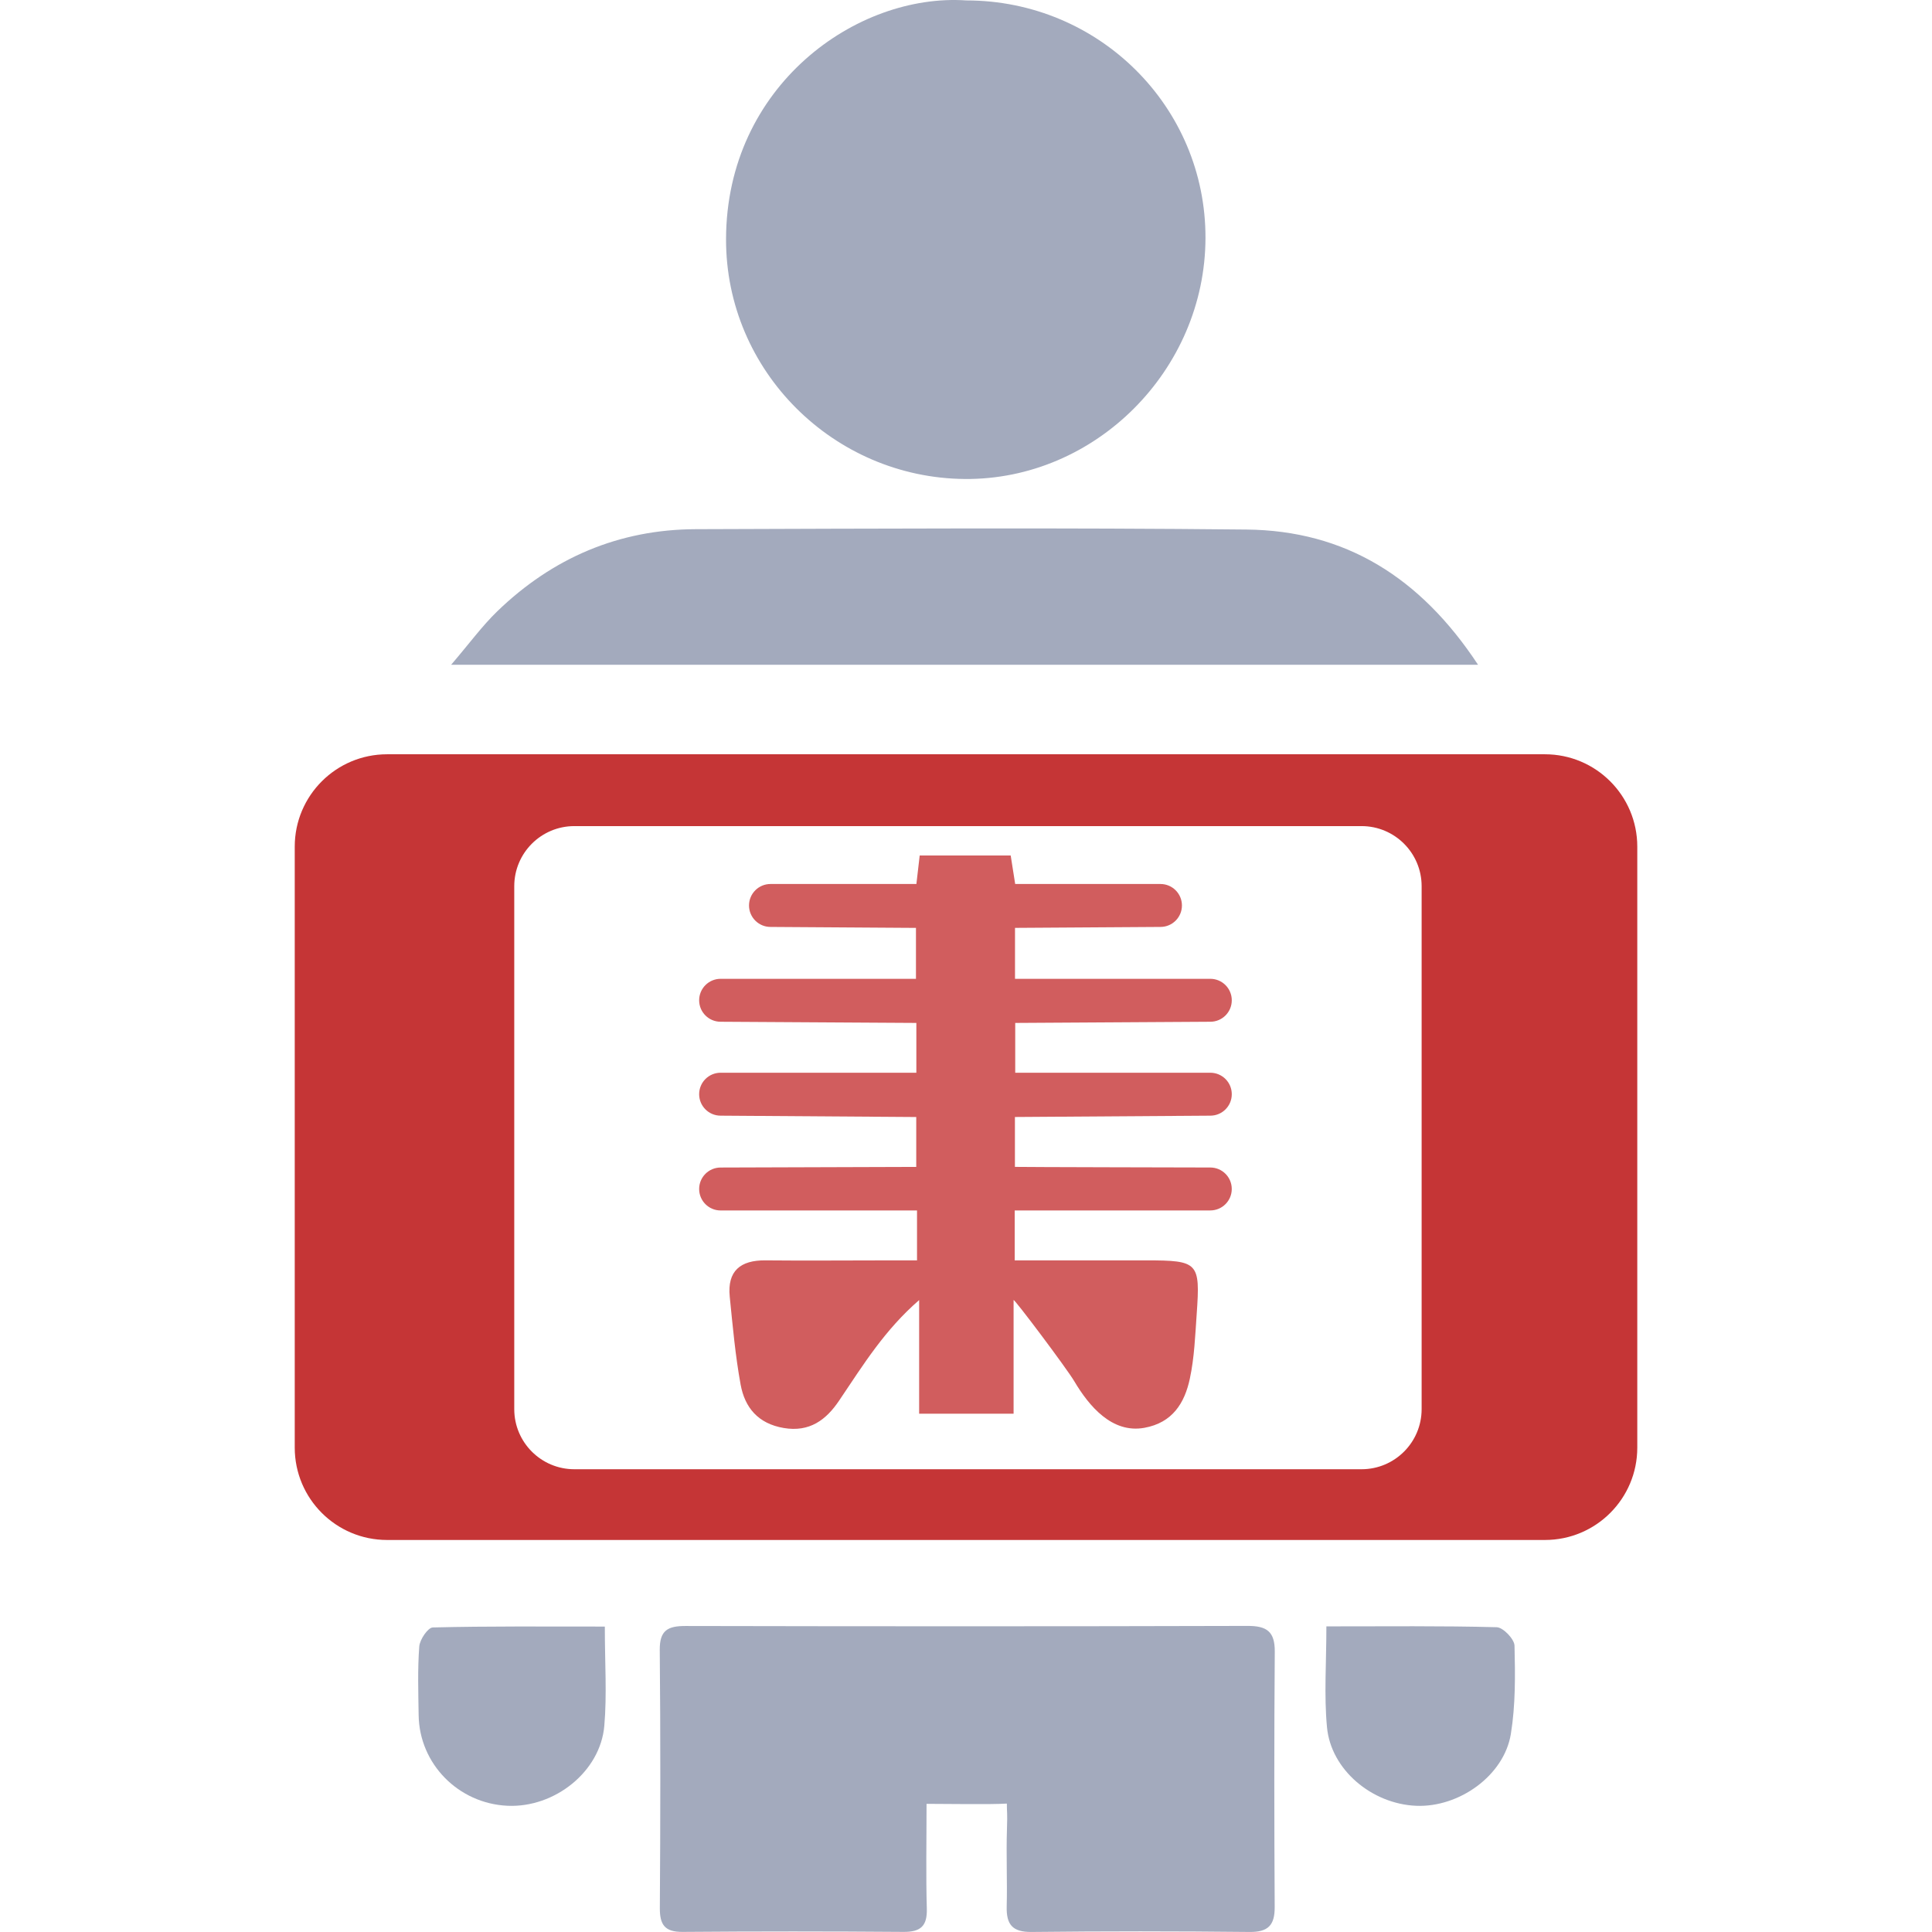 <?xml version="1.0" encoding="iso-8859-1"?>
<!-- Generator: Adobe Illustrator 19.0.0, SVG Export Plug-In . SVG Version: 6.00 Build 0)  -->
<svg version="1.1" id="Capa_1" xmlns="http://www.w3.org/2000/svg" xmlns:xlink="http://www.w3.org/1999/xlink" x="0px" y="0px"
	 viewBox="0 0 90 90" style="enable-background:new 0 0 90 90;" xml:space="preserve">
<g id="XMLID_1_">
	<path id="XMLID_60_" style="fill:#A3AABD;" d="M45.021,0.02c6.172,0.003,11.15,4.951,11.135,11.068
		c-0.015,6.158-5.133,11.279-11.219,11.225c-6.097-0.054-11.129-5.027-11.115-11.176C33.839,3.996,39.906-0.33,45.021,0.02z"/>
	<path id="XMLID_59_" style="fill:#A3AABD;" d="M43.162,84.03c0,1.782-0.032,3.332,0.013,4.88c0.023,0.817-0.29,1.092-1.091,1.085
		c-3.428-0.027-6.856-0.028-10.284,0c-0.828,0.007-1.067-0.328-1.062-1.113c0.026-4.007,0.034-8.014-0.004-12.021
		c-0.009-0.918,0.379-1.117,1.198-1.116c8.726,0.018,17.453,0.021,26.179-0.004c0.904-0.003,1.281,0.263,1.273,1.206
		c-0.031,3.962-0.026,7.925-0.004,11.887c0.005,0.852-0.303,1.174-1.177,1.164c-3.383-0.037-6.767-0.038-10.151,0
		c-0.896,0.01-1.177-0.355-1.156-1.185c0.031-1.201-0.028-2.405,0.012-3.606c0.028-0.841-0.005-0.714-0.005-1.189
		C46.11,84.066,44.17,84.03,43.162,84.03z"/>
	<path id="XMLID_58_" style="fill:#A3AABD;" d="M68.853,30.967c-16.043,0-31.729,0-47.837,0c0.863-1.008,1.447-1.812,2.151-2.492
		c2.572-2.486,5.664-3.813,9.25-3.824c8.549-0.027,17.099-0.072,25.647,0.017C62.655,24.715,66.159,26.878,68.853,30.967z"/>
	<path id="XMLID_57_" style="fill:#A3AABD;" d="M61.788,75.763c2.789,0,5.363-0.029,7.935,0.039
		c0.298,0.008,0.821,0.553,0.829,0.859c0.034,1.372,0.049,2.769-0.171,4.117c-0.317,1.937-2.412,3.428-4.414,3.343
		c-2.058-0.087-3.965-1.674-4.151-3.661C61.676,78.972,61.788,77.46,61.788,75.763z"/>
	<path id="XMLID_56_" style="fill:#A3AABD;" d="M28.175,75.772c0,1.698,0.102,3.172-0.024,4.626
		c-0.186,2.135-2.315,3.82-4.506,3.722c-2.29-0.103-4.111-1.95-4.143-4.22c-0.015-1.068-0.052-2.141,0.029-3.203
		c0.025-0.322,0.404-0.879,0.631-0.884C22.775,75.749,25.391,75.772,28.175,75.772z"/>
	<path id="XMLID_61_" style="fill:#C53536;" d="M71.968,35.137H18.032c-2.376,0-4.302,1.926-4.302,4.302v27.997
		c0,2.376,1.926,4.302,4.302,4.302h53.937c2.376,0,4.302-1.926,4.302-4.302V39.439C76.27,37.063,74.344,35.137,71.968,35.137z
		 M66.225,42.785v21.356v1.502c0,1.546-1.253,2.8-2.8,2.8h-1.502H28.258h-1.502c-1.546,0-2.8-1.253-2.8-2.8v-1.502V42.785v-1.502
		c0-1.546,1.253-2.8,2.8-2.8h1.502h33.665h1.502c1.546,0,2.8,1.253,2.8,2.8V42.785z"/>
</g>
<path id="XMLID_81_" style="fill:#D15D5E;" d="M56.381,51.972c0.553,0,1-0.447,1-1s-0.447-1-1-1h-9.088c0-0.844,0-1.52,0-2.32
	c0.072,0,9.088-0.055,9.088-0.055c0.553,0,1-0.447,1-1c0-0.552-0.447-1-1-1h-9.098c0-0.917,0-1.599,0-2.373
	c0.179,0,6.776-0.044,6.776-0.044c0.553,0,1-0.448,1-1s-0.447-1-1-1h-6.768c-0.084-0.531-0.143-0.911-0.209-1.328
	c-1.433,0-2.822,0-4.239,0c-0.056,0.486-0.1,0.862-0.154,1.328h-6.797c-0.552,0-1,0.448-1,1s0.448,1,1,1
	c0,0,6.645,0.045,6.777,0.045c0,0.865,0,1.548,0,2.372h-9.1c-0.552,0-1,0.448-1,1c0,0.553,0.448,1,1,1c0,0,8.921,0.055,9.118,0.055
	c0,0.874,0,1.547,0,2.32h-9.118c-0.552,0-1,0.447-1,1s0.448,1,1,1c0,0,9.041,0.063,9.113,0.063c0,0.829,0,1.511,0,2.324
	c-0.045,0-9.113,0.029-9.113,0.029c-0.552,0-1,0.447-1,1s0.448,1,1,1h9.149c0,0.797,0,1.444,0,2.326c-0.617,0-1.099,0-1.58,0
	c-1.827,0.001-3.654,0.017-5.481-0.001c-1.166-0.012-1.784,0.492-1.663,1.693c0.138,1.367,0.26,2.741,0.506,4.09
	c0.196,1.075,0.815,1.823,2.01,2.026c1.207,0.205,1.977-0.383,2.575-1.27c1.17-1.736,2.126-3.291,3.732-4.689
	c0,2.069,0,3.659,0,5.293c1.495,0,2.886,0,4.4,0c0-1.678,0-3.715,0-5.293c0-0.109,2.469,3.176,2.827,3.78
	c0.686,1.157,1.757,2.442,3.262,2.171c1.315-0.237,1.877-1.155,2.12-2.284c0.213-0.99,0.251-2.022,0.322-3.039
	c0.168-2.381,0.07-2.475-2.331-2.478c-2.034-0.002-4.068,0-6.148,0c0-0.896,0-1.58,0-2.326h9.111c0.553,0,1-0.447,1-1s-0.447-1-1-1
	c0,0-9.098-0.019-9.101-0.029c0-0.854,0-1.535,0-2.324C47.398,52.035,56.381,51.972,56.381,51.972z"/>
</svg>
